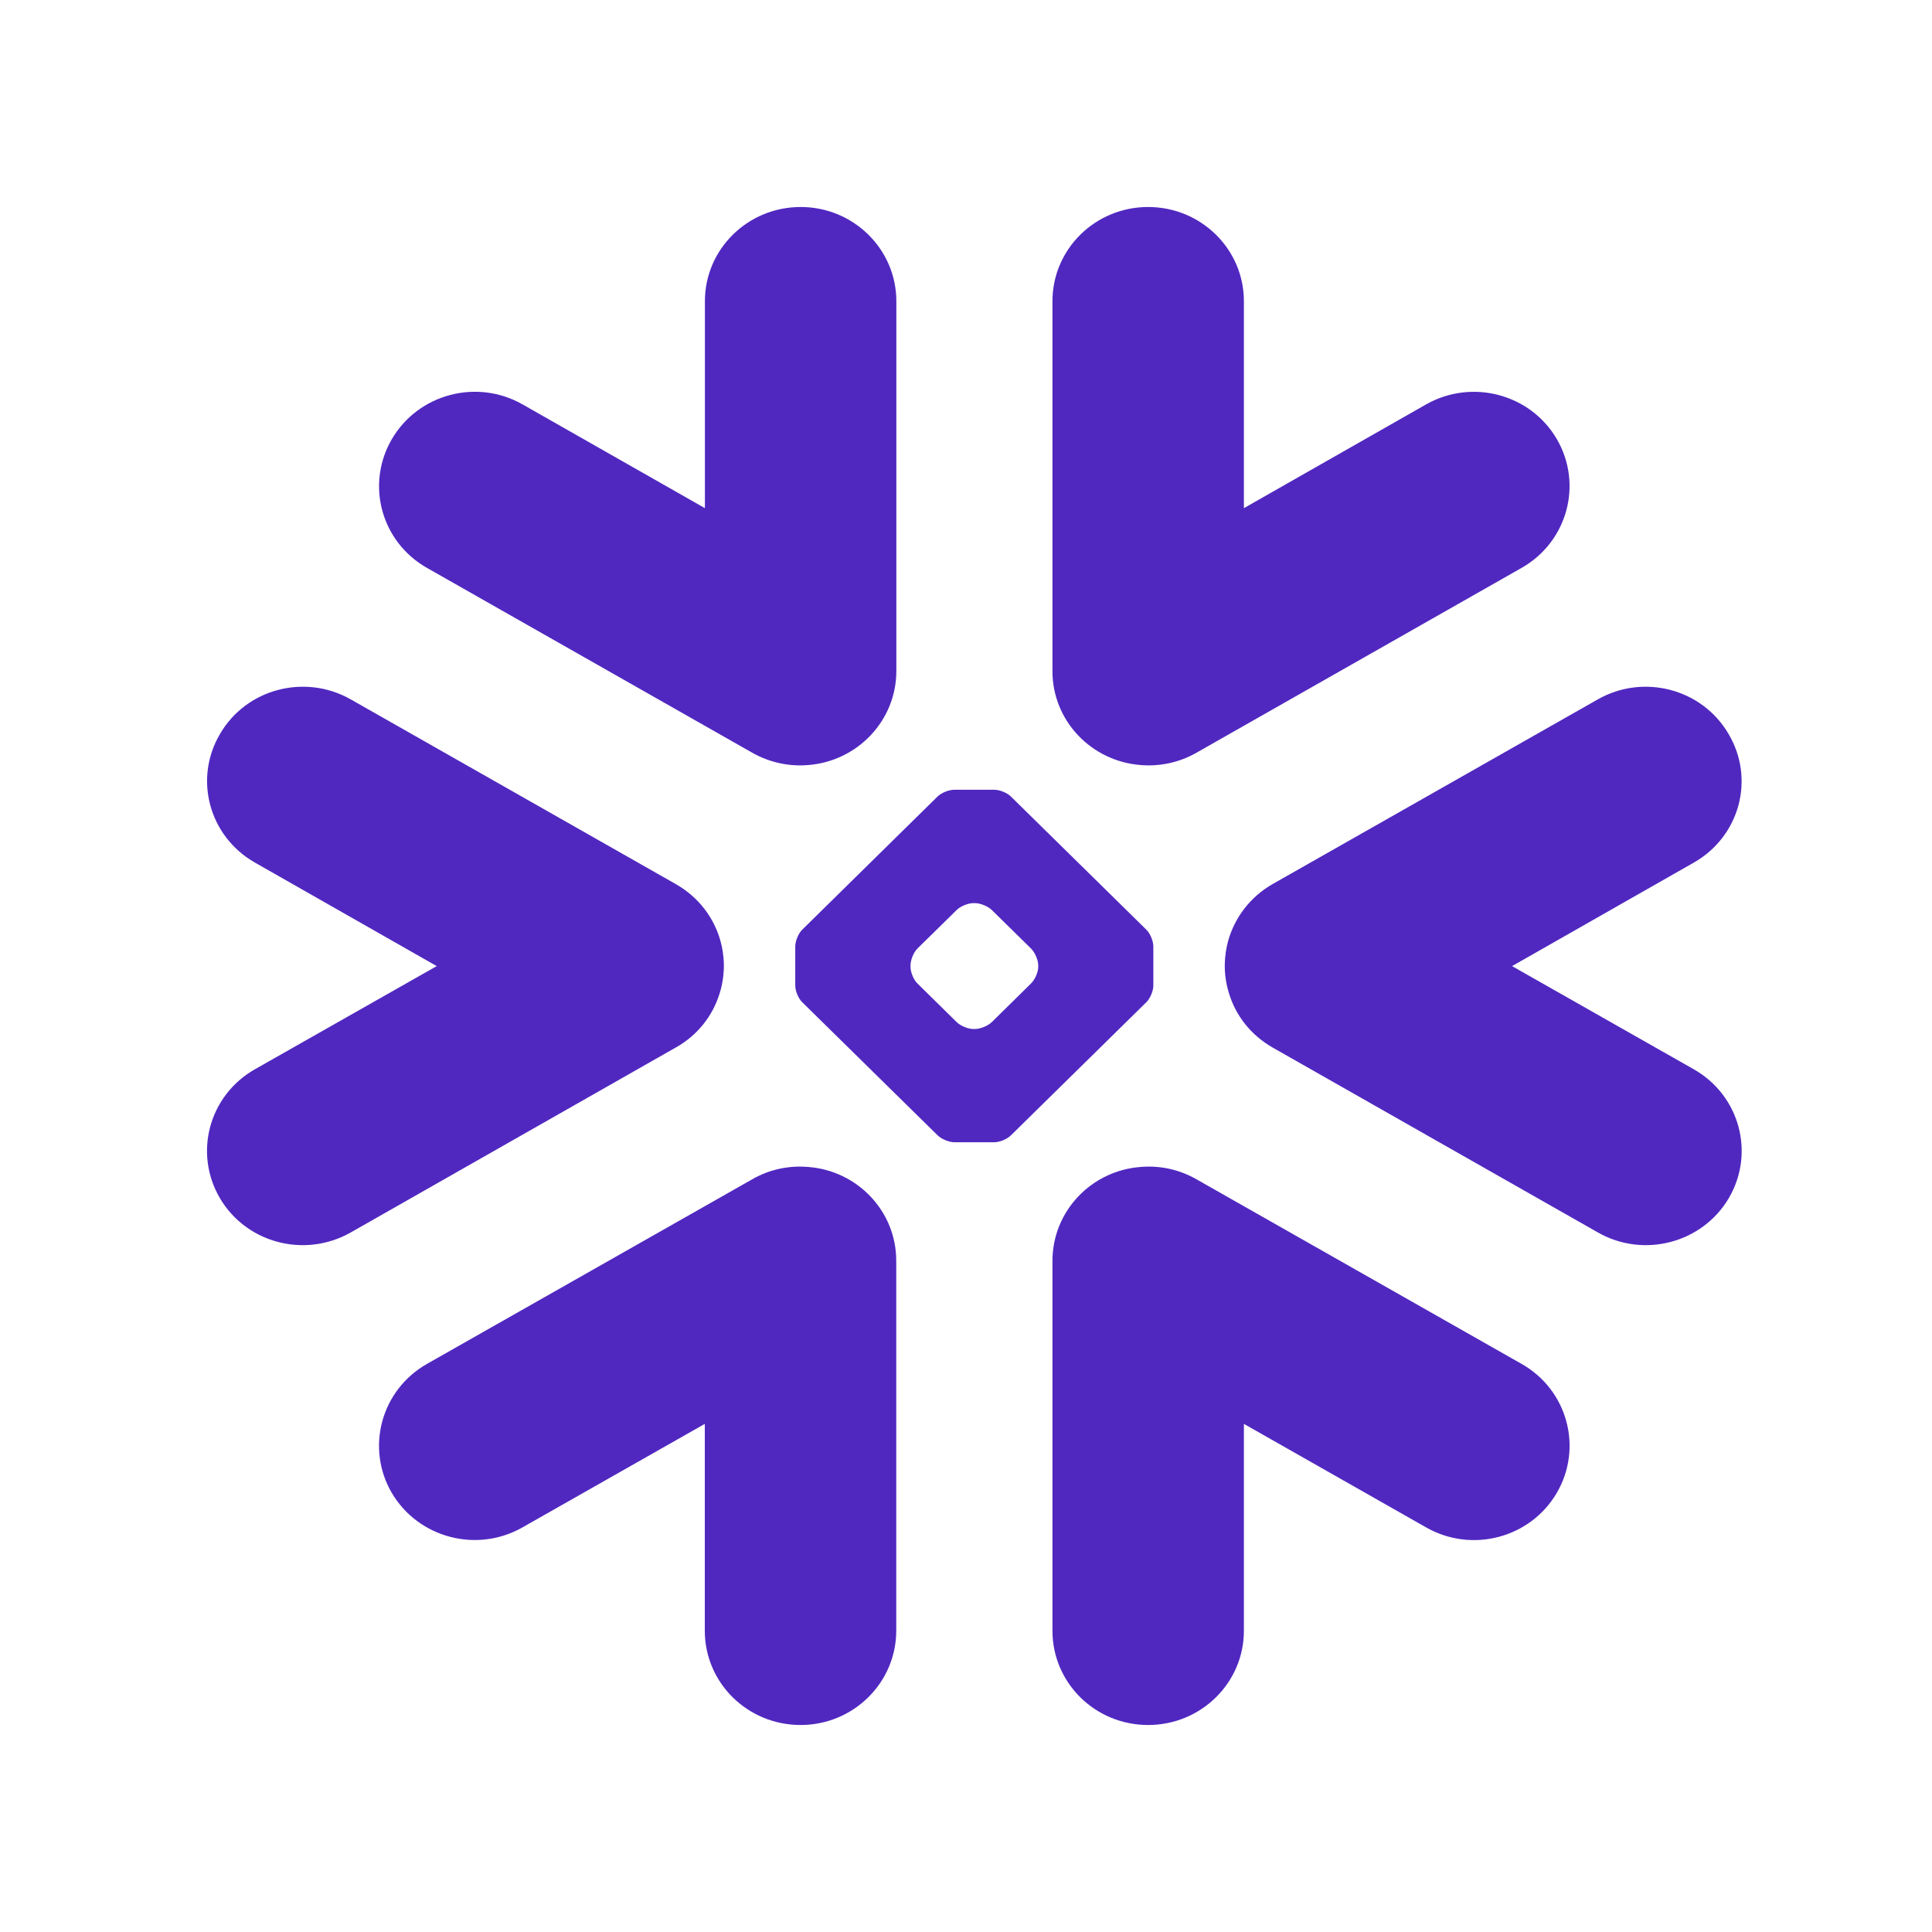 <svg class="integrationsIcon" width="56" height="56" viewBox="0 0 56 56" fill="none" xmlns="http://www.w3.org/2000/svg"><path fill-rule="evenodd" clip-rule="evenodd" d="M49.094 25.004L43.828 28.003L49.094 30.993C50.425 31.749 50.878 33.419 50.11 34.729C49.342 36.032 47.645 36.478 46.321 35.726L36.887 30.363C36.257 30.003 35.82 29.439 35.627 28.804C35.534 28.512 35.492 28.212 35.502 27.915C35.509 27.699 35.541 27.484 35.599 27.269C35.788 26.602 36.228 26.004 36.884 25.627L46.315 20.271C47.639 19.518 49.339 19.964 50.103 21.274C50.878 22.581 50.425 24.248 49.094 25.004ZM44.107 39.535L34.68 34.182C34.172 33.891 33.613 33.78 33.073 33.824C31.633 33.926 30.506 35.109 30.506 36.548V47.267C30.506 48.779 31.743 50 33.279 50C34.815 50 36.055 48.776 36.055 47.267V41.272L41.334 44.271C42.661 45.03 44.358 44.581 45.123 43.274C45.888 41.968 45.438 40.291 44.107 39.535ZM33.227 29.05L29.307 32.904C29.195 33.017 28.979 33.109 28.815 33.109H28.532H27.954H27.665C27.508 33.109 27.286 33.017 27.173 32.904L23.253 29.05C23.141 28.943 23.051 28.724 23.051 28.57V28.285V27.715V27.434C23.051 27.276 23.141 27.057 23.253 26.947L27.17 23.093C27.283 22.979 27.504 22.891 27.662 22.891H27.951H28.529H28.815C28.976 22.891 29.195 22.979 29.307 23.093L33.227 26.947C33.34 27.057 33.43 27.276 33.43 27.434V27.715V28.285V28.57C33.43 28.721 33.34 28.939 33.227 29.05ZM30.094 27.981C30.094 27.826 29.998 27.608 29.885 27.494L28.751 26.38C28.639 26.269 28.42 26.178 28.259 26.178H28.214C28.057 26.178 27.835 26.269 27.726 26.38L26.592 27.494C26.479 27.608 26.392 27.826 26.392 27.981V28.025C26.392 28.18 26.479 28.395 26.592 28.506L27.726 29.623C27.838 29.734 28.057 29.826 28.214 29.826H28.259C28.417 29.826 28.639 29.734 28.751 29.623L29.885 28.506C29.998 28.395 30.094 28.18 30.094 28.025V27.981ZM12.373 16.459L21.804 21.818C22.312 22.106 22.874 22.22 23.414 22.176C24.85 22.071 25.981 20.888 25.981 19.449V8.73C25.981 7.224 24.738 6 23.208 6C21.672 6 20.432 7.224 20.432 8.73V14.729L15.149 11.723C13.825 10.967 12.129 11.416 11.361 12.723C10.593 14.036 11.046 15.703 12.373 16.459ZM33.073 22.176C33.613 22.22 34.175 22.106 34.68 21.818L44.107 16.459C45.434 15.703 45.888 14.033 45.123 12.723C44.358 11.416 42.661 10.97 41.334 11.723L36.055 14.729V8.73C36.055 7.224 34.815 6 33.279 6C31.743 6 30.506 7.224 30.506 8.73V19.449C30.502 20.888 31.633 22.071 33.073 22.176ZM23.414 33.824C22.871 33.78 22.308 33.891 21.804 34.182L12.373 39.535C11.046 40.291 10.593 41.968 11.357 43.274C12.126 44.578 13.822 45.027 15.146 44.271L20.429 41.272V47.267C20.429 48.779 21.669 50 23.205 50C24.734 50 25.978 48.776 25.978 47.267V36.548C25.981 35.109 24.85 33.926 23.414 33.824ZM20.856 28.804C20.949 28.512 20.988 28.212 20.981 27.915C20.972 27.699 20.943 27.484 20.882 27.269C20.695 26.602 20.252 26.004 19.59 25.627L10.165 20.271C8.835 19.518 7.138 19.964 6.377 21.274C5.606 22.581 6.062 24.248 7.392 25.004L12.659 28.003L7.389 30.993C6.059 31.749 5.606 33.419 6.374 34.729C7.138 36.032 8.832 36.478 10.162 35.726L19.587 30.363C20.226 30.006 20.657 29.439 20.856 28.804Z" fill="#5028C0"></path></svg>